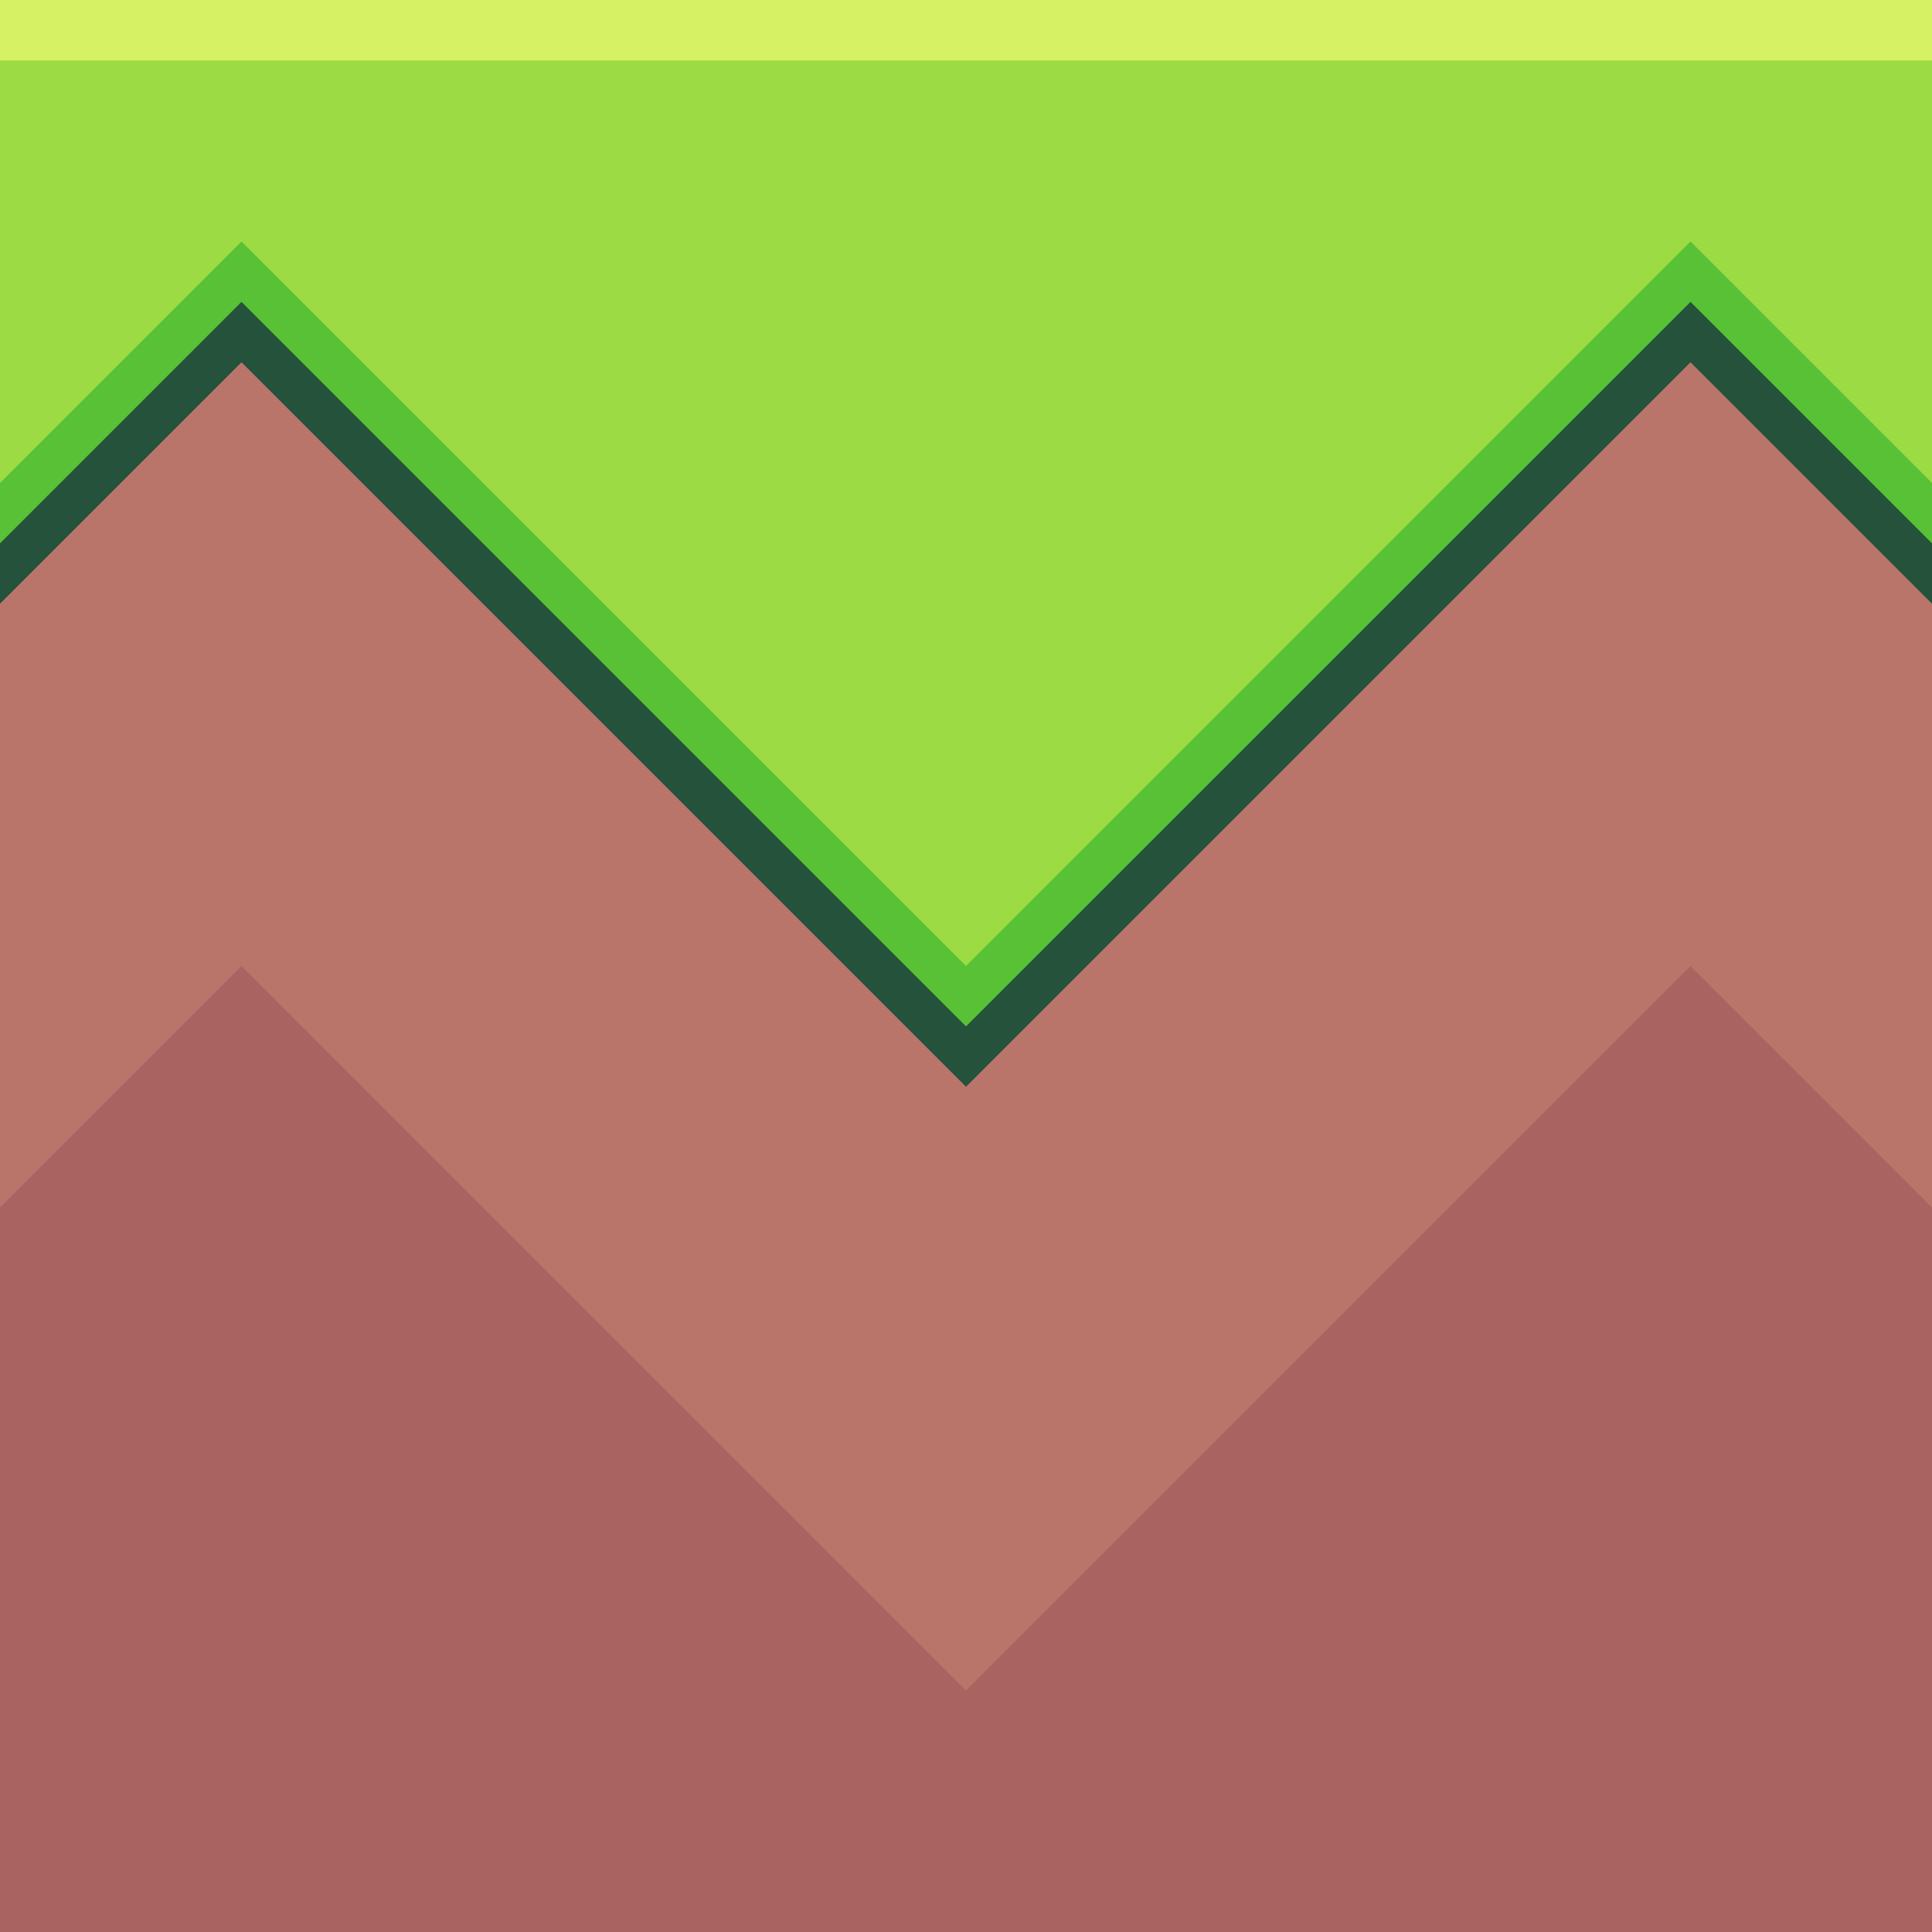 <?xml version="1.0" encoding="UTF-8" standalone="no"?>
<!-- Created with Inkscape (http://www.inkscape.org/) -->

<svg
   width="64"
   height="64"
   viewBox="0 0 64 64"
   version="1.1"
   id="svg5"
   inkscape:version="1.2.1 (9c6d41e410, 2022-07-14, custom)"
   sodipodi:docname="single_grass_tile.svg"
   xmlns:inkscape="http://www.inkscape.org/namespaces/inkscape"
   xmlns:sodipodi="http://sodipodi.sourceforge.net/DTD/sodipodi-0.dtd"
   xmlns="http://www.w3.org/2000/svg"
   xmlns:svg="http://www.w3.org/2000/svg">
  <sodipodi:namedview
     id="namedview7"
     pagecolor="#505050"
     bordercolor="#eeeeee"
     borderopacity="1"
     inkscape:pageshadow="0"
     inkscape:pageopacity="0"
     inkscape:pagecheckerboard="0"
     inkscape:document-units="px"
     showgrid="false"
     units="px"
     width="1000px"
     scale-x="1"
     inkscape:zoom="7.2466937"
     inkscape:cx="36.982383"
     inkscape:cy="26.701832"
     inkscape:window-width="1904"
     inkscape:window-height="989"
     inkscape:window-x="8"
     inkscape:window-y="38"
     inkscape:window-maximized="1"
     inkscape:current-layer="layer1"
     inkscape:showpageshadow="0"
     inkscape:deskcolor="#505050" />
  <defs
     id="defs2">
    <filter
       style="color-interpolation-filters:sRGB;"
       inkscape:label="Drop Shadow"
       id="filter4614"
       x="-0.267"
       y="-0.126"
       width="1.533"
       height="1.253">
      <feFlood
         flood-opacity="1"
         flood-color="rgb(0,0,0)"
         result="flood"
         id="feFlood4604" />
      <feComposite
         in="flood"
         in2="SourceGraphic"
         operator="in"
         result="composite1"
         id="feComposite4606" />
      <feGaussianBlur
         in="composite1"
         stdDeviation="16"
         result="blur"
         id="feGaussianBlur4608" />
      <feOffset
         dx="0"
         dy="0"
         result="offset"
         id="feOffset4610" />
      <feComposite
         in="SourceGraphic"
         in2="offset"
         operator="over"
         result="composite2"
         id="feComposite4612" />
    </filter>
  </defs>
  <g
     inkscape:label="Layer 1"
     inkscape:groupmode="layer"
     id="layer1">
    <rect
       style="fill:#a96461;fill-opacity:1;stroke:none;stroke-width:16;stroke-linecap:round;stroke-linejoin:round;paint-order:markers fill stroke"
       id="rect8826"
       width="64"
       height="64"
       x="0"
       y="0" />
    <path
       style="fill:#ba756a;fill-opacity:1;stroke:none;stroke-width:1px;stroke-linecap:butt;stroke-linejoin:miter;stroke-opacity:1"
       d="M 0,0 H 64 L 64,40 56,32 32,56 8,32 0,40 Z"
       id="path8830"
       sodipodi:nodetypes="cccccccc" />
    <path
       style="fill:#24523b;fill-opacity:1;stroke:none;stroke-width:1px;stroke-linecap:butt;stroke-linejoin:miter;stroke-opacity:1"
       d="M 0,0 H 64 L 64,20 56,12 32,36 8,12 0,20 Z"
       id="path7200"
       sodipodi:nodetypes="cccccccc" />
    <path
       style="fill:#59c135;fill-opacity:1;stroke:none;stroke-width:1px;stroke-linecap:butt;stroke-linejoin:miter;stroke-opacity:1"
       d="M 0,2 H 64 L 64,18 56,10 32,34 8,10 0,18 Z"
       id="path7198"
       sodipodi:nodetypes="cccccccc" />
    <path
       style="fill:#9cdb43;stroke:none;stroke-width:1px;stroke-linecap:butt;stroke-linejoin:miter;stroke-opacity:1;fill-opacity:1"
       d="M 0,0 H 64 L 64,16 56,8 32,32 8,8 0,16 Z"
       id="path242"
       sodipodi:nodetypes="cccccccc" />
    <rect
       style="fill:#d6f264;fill-opacity:1;stroke:none;stroke-width:16;stroke-linecap:round;stroke-linejoin:round;paint-order:markers fill stroke"
       id="rect5950"
       width="64"
       height="2"
       x="0"
       y="0" />
  </g>
</svg>
